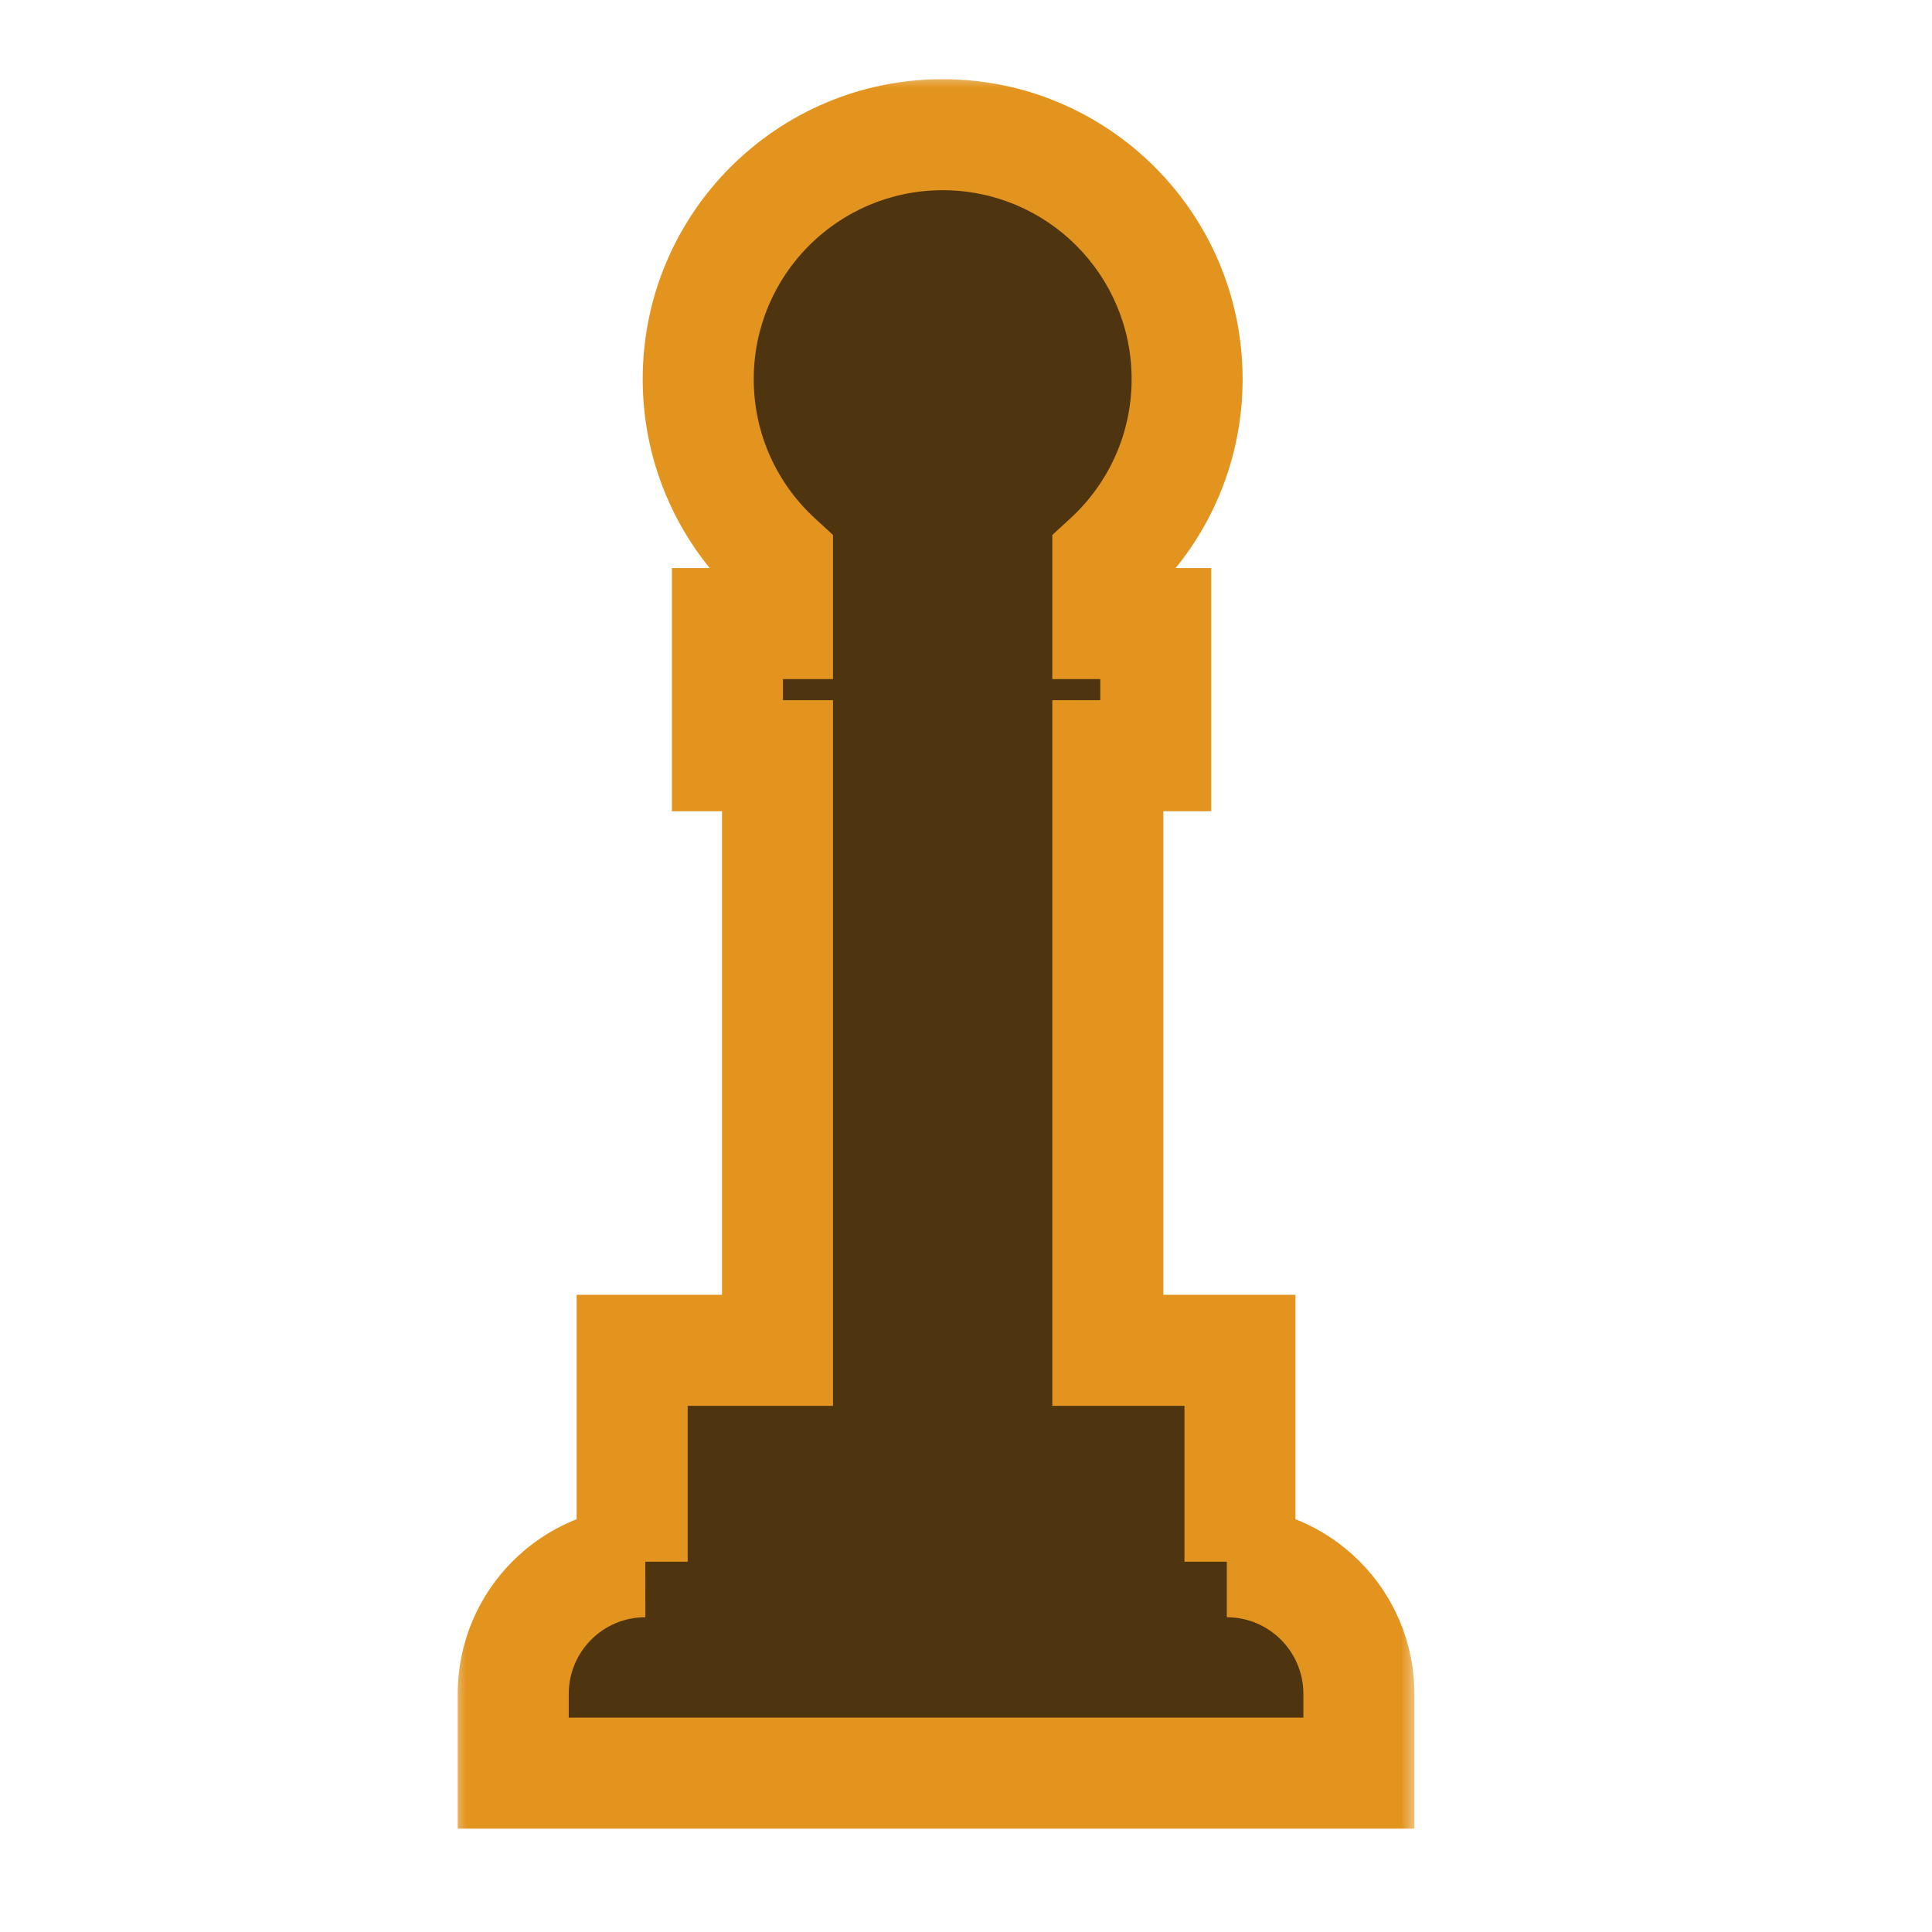 <svg width="62" height="62" viewBox="6 5 62 62" fill="none" xmlns="http://www.w3.org/2000/svg">
<mask id="path-1-outside-1" maskUnits="userSpaceOnUse" x="20.47" y="7.322" width="31" height="57" fill="black">
<rect fill="white" x="20.47" y="7.322" width="31" height="57"/>
<path fill-rule="evenodd" clip-rule="evenodd" d="M44.096 17.167C44.096 19.456 43.115 21.516 41.552 22.95V25.012H43.09V29.252H41.552V48.333H45.792V55.117H45.371C47.712 55.119 49.608 57.017 49.608 59.358V61.902H22.47V59.358C22.47 57.017 24.367 55.119 26.707 55.117H26.287V48.333H30.951V29.252H29.343V25.012H30.951V22.95C29.387 21.516 28.407 19.456 28.407 17.167C28.407 12.835 31.919 9.322 36.251 9.322C40.584 9.322 44.096 12.835 44.096 17.167Z"/>
</mask>
<path fill-rule="evenodd" clip-rule="evenodd" d="M44.096 17.167C44.096 19.456 43.115 21.516 41.552 22.95V25.012H43.09V29.252H41.552V48.333H45.792V55.117H45.371C47.712 55.119 49.608 57.017 49.608 59.358V61.902H22.47V59.358C22.47 57.017 24.367 55.119 26.707 55.117H26.287V48.333H30.951V29.252H29.343V25.012H30.951V22.95C29.387 21.516 28.407 19.456 28.407 17.167C28.407 12.835 31.919 9.322 36.251 9.322C40.584 9.322 44.096 12.835 44.096 17.167Z" fill="#4E3510"/>
<path d="M41.552 22.95L40.348 21.637L39.77 22.167V22.95H41.552ZM41.552 25.012H39.77V26.793H41.552V25.012ZM43.09 25.012H44.871V23.23H43.09V25.012ZM43.09 29.252V31.033H44.871V29.252H43.09ZM41.552 29.252V27.471H39.77V29.252H41.552ZM41.552 48.333H39.77V50.114H41.552V48.333ZM45.792 48.333H47.573V46.552H45.792V48.333ZM45.792 55.117V56.899H47.573V55.117H45.792ZM45.371 55.117V53.336L45.37 56.899L45.371 55.117ZM49.608 61.902V63.683H51.389V61.902H49.608ZM22.47 61.902H20.689V63.683H22.47V61.902ZM26.707 55.117L26.709 56.899L26.707 53.336V55.117ZM26.287 55.117H24.505V56.899H26.287V55.117ZM26.287 48.333V46.552H24.505V48.333H26.287ZM30.951 48.333V50.114H32.732V48.333H30.951ZM30.951 29.252H32.732V27.471H30.951V29.252ZM29.343 29.252H27.562V31.033H29.343V29.252ZM29.343 25.012V23.23H27.562V25.012H29.343ZM30.951 25.012V26.793H32.732V25.012H30.951ZM30.951 22.95H32.732V22.167L32.155 21.637L30.951 22.95ZM42.755 24.263C44.672 22.506 45.877 19.976 45.877 17.167H42.315C42.315 18.936 41.559 20.526 40.348 21.637L42.755 24.263ZM43.333 25.012V22.95H39.77V25.012H43.333ZM41.552 26.793H43.09V23.23H41.552V26.793ZM41.309 25.012V29.252H44.871V25.012H41.309ZM43.09 27.471H41.552V31.033H43.09V27.471ZM43.333 48.333V29.252H39.77V48.333H43.333ZM45.792 46.552H41.552V50.114H45.792V46.552ZM47.573 55.117V48.333H44.011V55.117H47.573ZM45.371 56.899H45.792V53.336H45.371V56.899ZM51.389 59.358C51.389 56.034 48.696 53.339 45.373 53.336L45.37 56.899C46.727 56.9 47.827 58 47.827 59.358H51.389ZM51.389 61.902V59.358H47.827V61.902H51.389ZM22.47 63.683H49.608V60.121H22.47V63.683ZM20.689 59.358V61.902H24.252V59.358H20.689ZM26.706 53.336C23.382 53.339 20.689 56.034 20.689 59.358H24.252C24.252 58 25.351 56.9 26.709 56.899L26.706 53.336ZM26.287 56.899H26.707V53.336H26.287V56.899ZM24.505 48.333V55.117H28.068V48.333H24.505ZM30.951 46.552H26.287V50.114H30.951V46.552ZM29.17 29.252V48.333H32.732V29.252H29.17ZM30.951 27.471H29.343V31.033H30.951V27.471ZM31.125 29.252V25.012H27.562V29.252H31.125ZM29.343 26.793H30.951V23.23H29.343V26.793ZM29.17 22.95V25.012H32.732V22.95H29.17ZM26.625 17.167C26.625 19.976 27.831 22.506 29.747 24.263L32.155 21.637C30.943 20.526 30.188 18.936 30.188 17.167H26.625ZM36.251 7.541C30.935 7.541 26.625 11.851 26.625 17.167H30.188C30.188 13.818 32.903 11.104 36.251 11.104V7.541ZM45.877 17.167C45.877 11.851 41.567 7.541 36.251 7.541V11.104C39.6 11.104 42.315 13.818 42.315 17.167H45.877Z" fill="#E3941E" mask="url(#path-1-outside-1)"/>
</svg>

